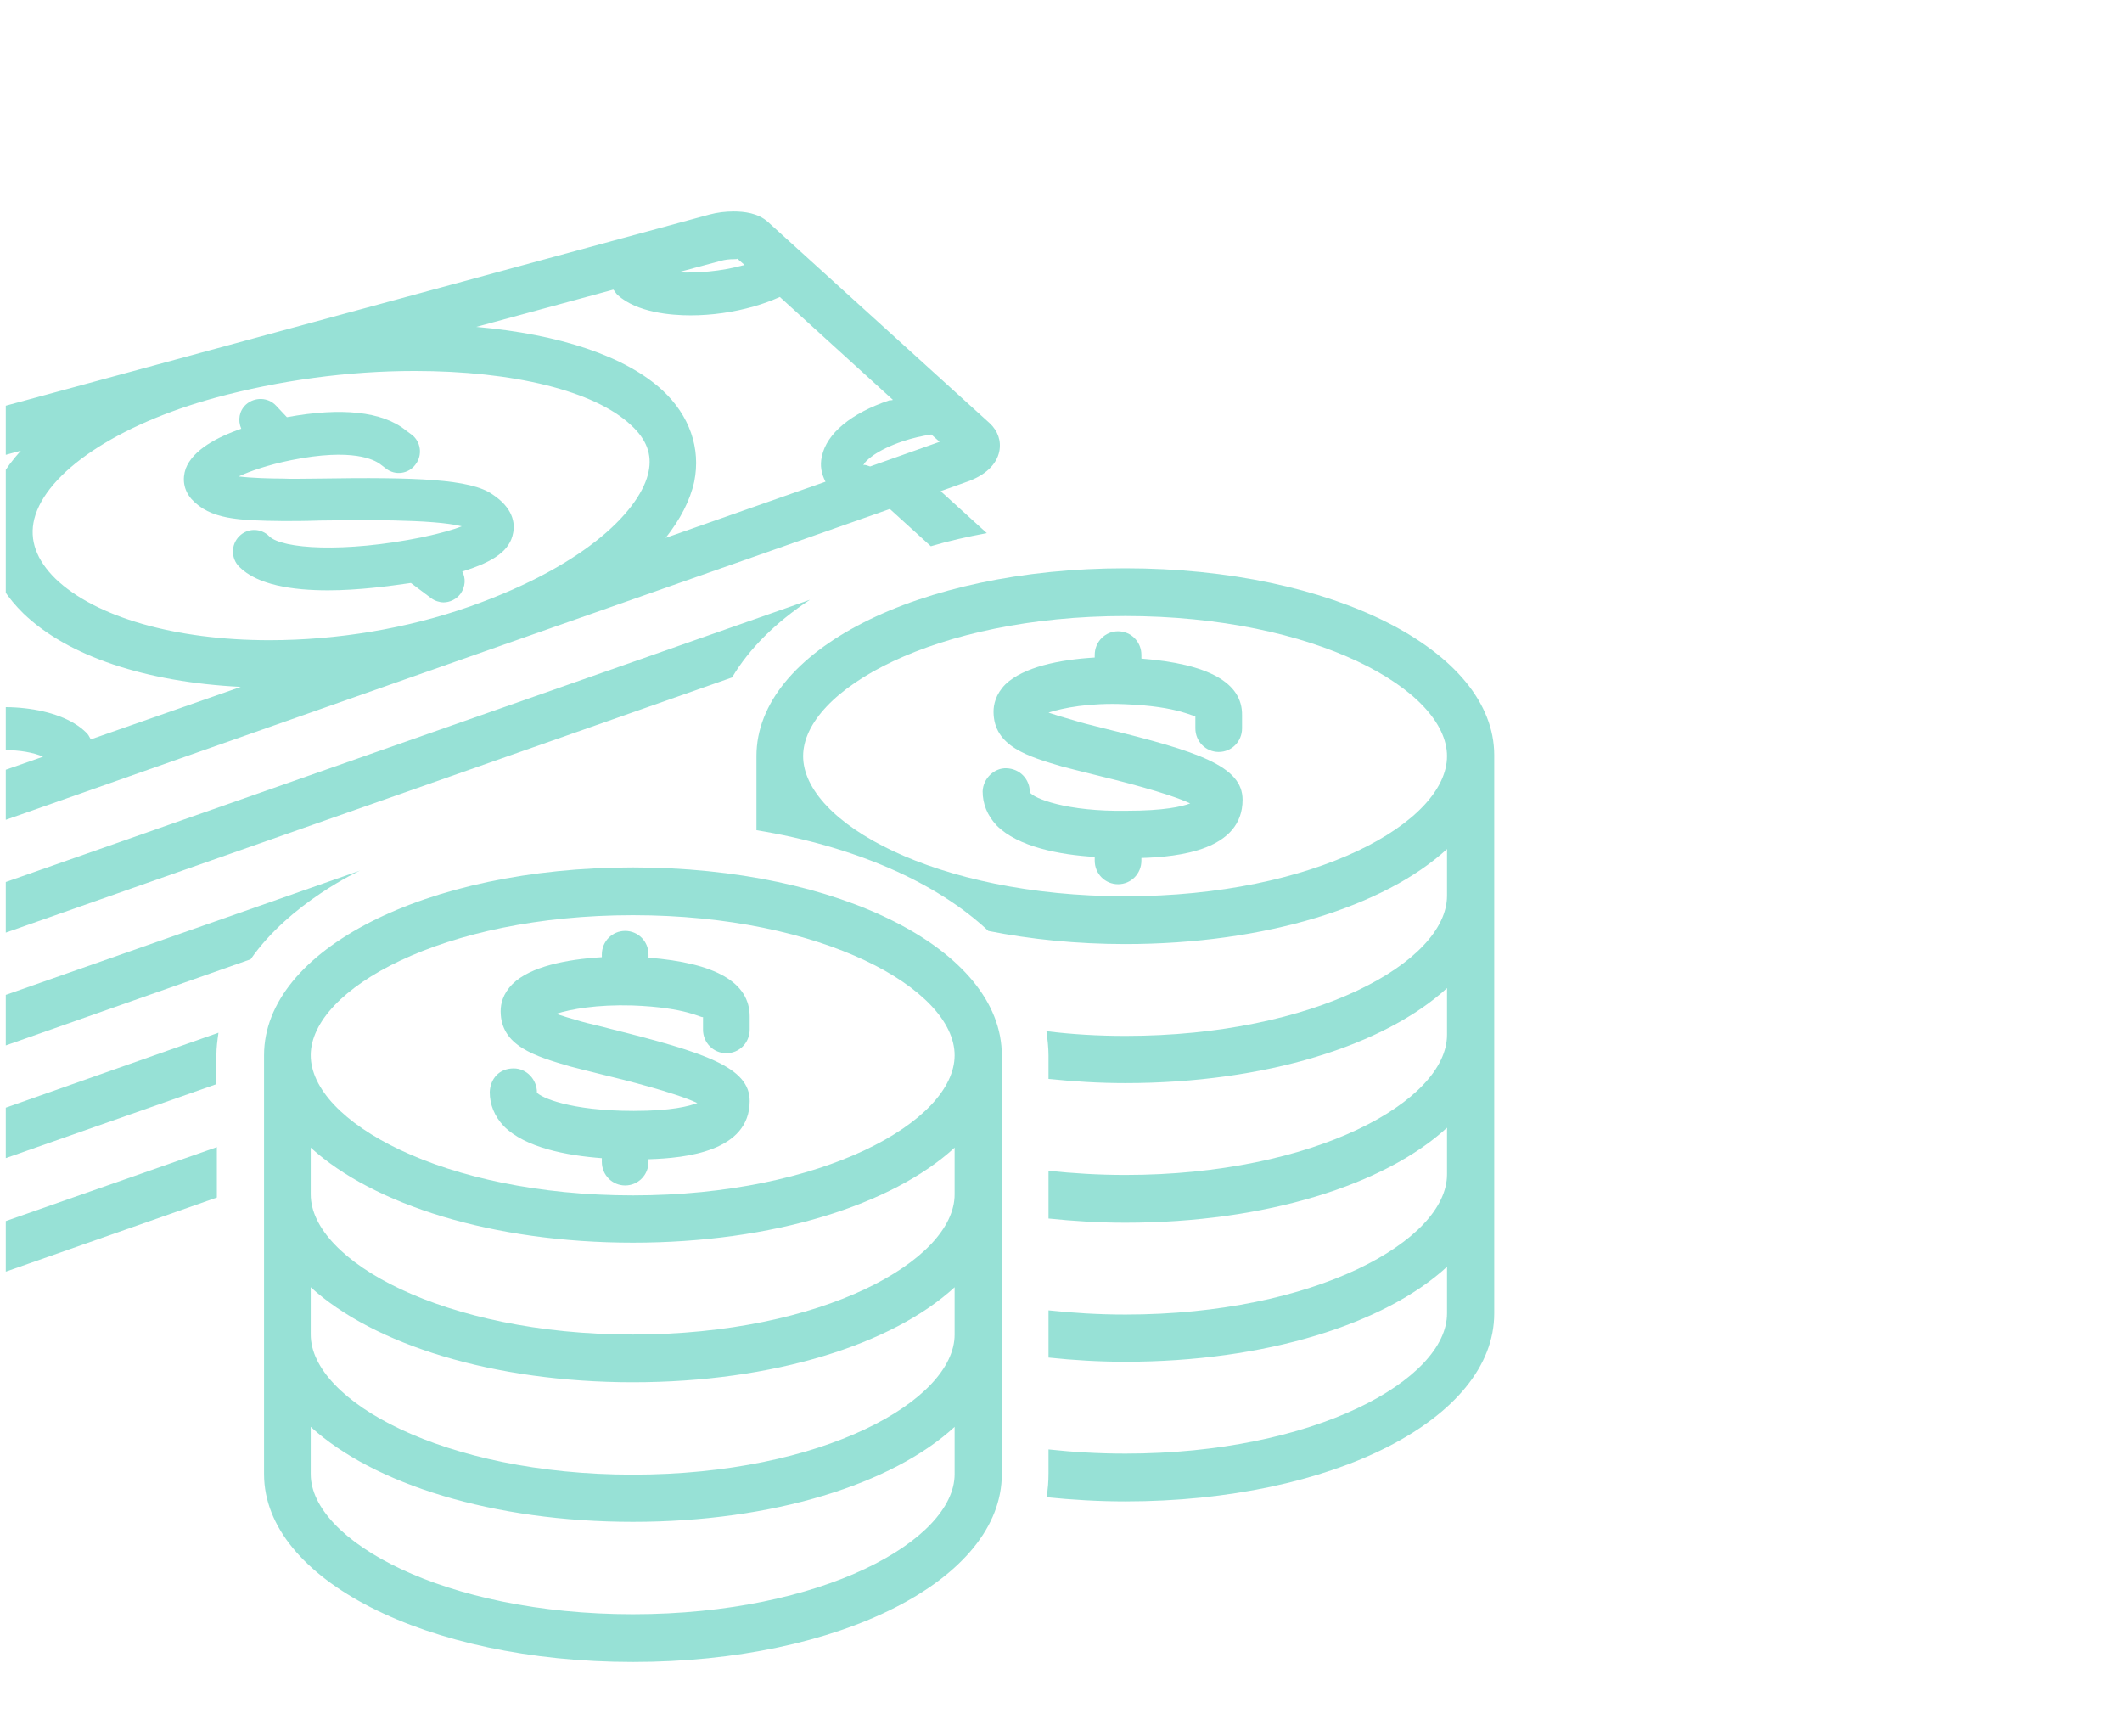 <svg width="44" height="36" viewBox="0 0 44 36" fill="none" xmlns="http://www.w3.org/2000/svg">
<g opacity="0.5" clip-path="url(#clip0)">
<path d="M23.667 13.654V13.578C23.667 13.306 23.452 13.088 23.183 13.088C22.914 13.088 22.699 13.306 22.699 13.578V13.632C21.967 13.675 21.225 13.828 20.848 14.187C20.644 14.393 20.601 14.611 20.601 14.753C20.601 15.482 21.332 15.688 22.032 15.895C22.193 15.938 22.419 15.993 22.677 16.058C23.172 16.178 24.216 16.439 24.678 16.657C24.506 16.722 24.14 16.809 23.366 16.809C22.107 16.831 21.429 16.548 21.354 16.428C21.354 16.156 21.15 15.938 20.87 15.928C20.622 15.917 20.386 16.134 20.375 16.406C20.375 16.668 20.472 16.907 20.666 17.114C21.107 17.56 21.978 17.723 22.699 17.766V17.843C22.699 18.115 22.914 18.332 23.183 18.332C23.452 18.332 23.667 18.115 23.667 17.843V17.788C24.442 17.766 25.765 17.625 25.765 16.581C25.765 15.884 24.85 15.579 22.892 15.101C22.645 15.036 22.441 14.992 22.279 14.938C22.043 14.872 21.87 14.818 21.741 14.774C22.043 14.676 22.591 14.568 23.323 14.6C24.474 14.644 24.764 14.883 24.786 14.84V15.101C24.786 15.373 25.001 15.59 25.27 15.59C25.539 15.59 25.754 15.373 25.754 15.101V14.829C25.765 14.154 25.055 13.762 23.667 13.654Z" fill="#30C4AE"/>
<path d="M13.124 17.984C8.832 17.984 5.475 19.692 5.475 21.879C5.475 21.923 5.475 30.562 5.475 30.562C5.475 32.738 8.832 34.457 13.124 34.457C17.417 34.457 20.773 32.749 20.773 30.562C20.773 30.562 20.773 21.923 20.773 21.879C20.773 19.692 17.406 17.984 13.124 17.984ZM19.794 30.562C19.794 31.933 17.051 33.467 13.124 33.467C9.197 33.467 6.443 31.933 6.443 30.562V29.583C7.745 30.769 10.219 31.552 13.124 31.552C16.029 31.552 18.503 30.769 19.794 29.583V30.562ZM19.794 27.668C19.794 29.039 17.051 30.573 13.124 30.573C9.197 30.573 6.443 29.039 6.443 27.668V26.688C7.745 27.874 10.219 28.658 13.124 28.658C16.029 28.658 18.503 27.874 19.794 26.688V27.668ZM19.794 24.763C19.794 26.134 17.051 27.668 13.124 27.668C9.197 27.668 6.443 26.134 6.443 24.763V23.794C7.745 24.98 10.219 25.764 13.124 25.764C16.029 25.764 18.503 24.98 19.794 23.794V24.763ZM13.124 24.784C9.187 24.784 6.443 23.25 6.443 21.879C6.443 20.508 9.187 18.974 13.124 18.974C17.062 18.974 19.794 20.508 19.794 21.879C19.794 23.25 17.051 24.784 13.124 24.784Z" fill="#30C4AE"/>
<path d="M23.334 11.782C19.041 11.782 15.685 13.49 15.685 15.677C15.685 15.688 15.685 16.287 15.685 17.212C17.739 17.549 19.428 18.3 20.494 19.301C21.365 19.475 22.322 19.573 23.334 19.573C26.238 19.573 28.713 18.789 30.004 17.603V18.572C30.004 19.942 27.26 21.477 23.334 21.477C22.763 21.477 22.215 21.444 21.698 21.379C21.72 21.542 21.741 21.716 21.741 21.879V22.369C22.258 22.423 22.785 22.456 23.334 22.456C26.238 22.456 28.713 21.672 30.004 20.486V21.455C30.004 22.826 27.26 24.36 23.334 24.36C22.774 24.36 22.247 24.327 21.741 24.273V25.263C22.258 25.317 22.785 25.35 23.334 25.35C26.238 25.35 28.713 24.567 30.004 23.381V24.349C30.004 25.72 27.26 27.254 23.334 27.254C22.774 27.254 22.247 27.221 21.741 27.167V28.146C22.258 28.201 22.785 28.233 23.334 28.233C26.238 28.233 28.713 27.45 30.004 26.264V27.232C30.004 28.603 27.26 30.137 23.334 30.137C22.774 30.137 22.247 30.105 21.741 30.05V30.54C21.741 30.703 21.731 30.877 21.698 31.041C22.226 31.095 22.774 31.128 23.334 31.128C27.626 31.128 30.983 29.419 30.983 27.232C30.983 27.232 30.983 15.699 30.983 15.656C30.983 13.49 27.626 11.782 23.334 11.782ZM23.334 18.582C19.396 18.582 16.653 17.048 16.653 15.677C16.653 14.306 19.396 12.772 23.334 12.772C27.271 12.772 30.004 14.306 30.004 15.677C30.004 17.048 27.271 18.582 23.334 18.582Z" fill="#30C4AE"/>
<path d="M13.447 19.855V19.79C13.447 19.518 13.232 19.3 12.963 19.3C12.694 19.3 12.479 19.518 12.479 19.79V19.845C11.748 19.888 10.994 20.04 10.629 20.399C10.424 20.606 10.381 20.813 10.381 20.965C10.381 21.694 11.113 21.901 11.812 22.108C11.973 22.151 12.199 22.206 12.457 22.271C12.952 22.39 13.996 22.652 14.459 22.869C14.286 22.935 13.921 23.032 13.146 23.032H13.135C11.812 23.032 11.21 22.75 11.134 22.652C11.134 22.38 10.919 22.151 10.65 22.151C10.349 22.151 10.166 22.369 10.155 22.641C10.155 22.902 10.252 23.141 10.446 23.348C10.887 23.794 11.748 23.957 12.479 24.012V24.088C12.479 24.36 12.694 24.578 12.963 24.578C13.232 24.578 13.447 24.36 13.447 24.088V24.034C14.222 24.012 15.545 23.87 15.545 22.826C15.545 22.129 14.631 21.825 12.673 21.335C12.436 21.27 12.221 21.226 12.07 21.183C11.834 21.117 11.661 21.063 11.532 21.02C11.834 20.922 12.382 20.824 13.114 20.846C14.265 20.889 14.545 21.118 14.577 21.085V21.346C14.577 21.618 14.792 21.836 15.061 21.836C15.33 21.836 15.545 21.618 15.545 21.346V21.074C15.545 20.367 14.835 19.964 13.447 19.855Z" fill="#30C4AE"/>
<path d="M5.874 10.803C6.067 10.803 6.336 10.803 6.638 10.792C7.369 10.781 8.994 10.759 9.574 10.912C9.413 10.977 9.155 11.053 8.746 11.14C7.132 11.467 5.852 11.38 5.583 11.119C5.411 10.944 5.131 10.944 4.959 11.119C4.787 11.293 4.787 11.576 4.959 11.75C5.336 12.13 6.067 12.239 6.799 12.239C7.434 12.239 8.068 12.152 8.52 12.087L8.94 12.402C9.015 12.457 9.112 12.489 9.198 12.489C9.327 12.489 9.467 12.424 9.553 12.305C9.65 12.163 9.661 11.989 9.585 11.848C10.263 11.641 10.575 11.402 10.639 11.053C10.683 10.847 10.639 10.531 10.209 10.248C9.757 9.933 8.639 9.889 6.605 9.922C6.315 9.922 6.057 9.933 5.863 9.922C5.615 9.922 5.217 9.911 4.948 9.878C5.185 9.769 5.551 9.639 6.035 9.541C7.326 9.28 7.767 9.541 7.875 9.617L8.004 9.715C8.197 9.867 8.477 9.824 8.617 9.628C8.768 9.432 8.725 9.149 8.531 9.008L8.413 8.921C7.928 8.529 7.079 8.442 5.949 8.649L5.723 8.409C5.562 8.235 5.282 8.224 5.099 8.388C4.959 8.518 4.927 8.714 5.002 8.888C4.507 9.062 4.002 9.323 3.851 9.715C3.776 9.933 3.808 10.161 3.97 10.346C4.357 10.77 4.938 10.792 5.874 10.803Z" fill="#30C4AE"/>
<path d="M-1.215 21.509C-1.022 21.705 -0.731 21.781 -0.451 21.781C-0.268 21.781 -0.086 21.749 0.065 21.694L5.197 19.888C6.014 18.713 7.467 18.049 7.467 18.049L-0.258 20.759C-0.398 20.802 -0.537 20.791 -0.537 20.802L-5.755 15.699L-4.981 15.492L-1.215 19.17C-1.022 19.366 -0.731 19.442 -0.451 19.442C-0.268 19.442 -0.086 19.409 0.065 19.355L15.18 14.045C15.535 13.447 16.084 12.903 16.794 12.435L-0.258 18.419C-0.398 18.463 -0.537 18.452 -0.537 18.463L-5.755 13.36L-4.981 13.153L-1.215 16.831C-1.032 17.005 -0.763 17.103 -0.451 17.103C-0.279 17.103 -0.096 17.07 0.065 17.016L10.059 13.501L18.451 10.553L19.301 11.325C19.666 11.216 20.054 11.129 20.462 11.053L19.505 10.183L20.054 9.987C20.43 9.856 20.667 9.628 20.721 9.356C20.764 9.138 20.688 8.932 20.527 8.779L15.923 4.601C15.718 4.416 15.428 4.384 15.213 4.384C15.04 4.384 14.868 4.405 14.707 4.449L-6.282 10.15C-6.648 10.259 -6.895 10.476 -6.971 10.749C-7.025 10.977 -6.96 11.216 -6.788 11.39L-5.798 12.359L-6.293 12.489C-6.659 12.587 -6.906 12.805 -6.982 13.088C-7.035 13.316 -6.971 13.556 -6.799 13.719L-5.809 14.687L-6.282 14.829C-6.648 14.927 -6.895 15.144 -6.971 15.427C-7.035 15.656 -6.96 15.895 -6.788 16.069L-5.798 17.037L-6.293 17.168C-6.659 17.266 -6.906 17.483 -6.982 17.766C-7.035 17.995 -6.971 18.234 -6.799 18.398L-5.798 19.377L-6.282 19.507C-6.648 19.605 -6.895 19.823 -6.971 20.106C-7.035 20.334 -6.96 20.573 -6.788 20.748L-1.215 26.199C-1.022 26.395 -0.731 26.471 -0.451 26.471C-0.268 26.471 -0.086 26.438 0.065 26.384L4.497 24.828V23.783L-0.258 25.448C-0.398 25.502 -0.537 25.481 -0.537 25.491L-5.755 20.378L-4.981 20.171L-1.226 23.849C-1.032 24.044 -0.742 24.12 -0.462 24.12C-0.279 24.12 -0.096 24.088 0.054 24.034L4.487 22.478V21.879C4.487 21.727 4.508 21.564 4.53 21.411L-0.258 23.098C-0.398 23.141 -0.537 23.13 -0.537 23.141L-5.755 18.038L-4.981 17.832L-1.215 21.509ZM-0.258 16.091C-0.322 16.113 -0.387 16.123 -0.451 16.123C-0.516 16.123 -0.559 16.113 -0.548 16.123L-0.957 15.732C-0.925 15.721 -0.892 15.71 -0.86 15.699C-0.247 15.492 0.495 15.514 0.893 15.688L-0.258 16.091ZM19.311 9.008L19.483 9.16L18.042 9.671C17.988 9.65 17.945 9.639 17.924 9.639C17.913 9.639 17.913 9.639 17.902 9.65C17.924 9.563 18.171 9.334 18.72 9.149C18.913 9.084 19.107 9.04 19.311 9.008ZM14.954 5.406C15.03 5.385 15.127 5.374 15.202 5.374C15.256 5.374 15.288 5.374 15.288 5.363L15.438 5.493C15.428 5.493 15.417 5.504 15.395 5.504C14.965 5.624 14.449 5.667 14.061 5.646L14.954 5.406ZM12.717 6.005C12.749 6.037 12.77 6.081 12.803 6.114C13.211 6.483 13.921 6.538 14.32 6.538C14.761 6.538 15.213 6.473 15.632 6.353C15.826 6.298 15.998 6.233 16.17 6.157L18.515 8.29C18.494 8.3 18.462 8.3 18.44 8.3C17.655 8.562 17.138 8.986 17.041 9.465C16.998 9.65 17.031 9.824 17.117 9.987L13.803 11.151C14.104 10.77 14.309 10.379 14.395 9.987C14.535 9.291 14.298 8.616 13.739 8.094C12.975 7.387 11.608 6.93 9.876 6.777L12.717 6.005ZM0.711 10.759C0.958 9.791 2.432 8.801 4.465 8.246C5.788 7.887 7.219 7.691 8.596 7.691C10.651 7.691 12.329 8.105 13.082 8.812C13.405 9.106 13.524 9.421 13.448 9.78C13.298 10.52 12.232 11.695 9.737 12.576C8.435 13.033 6.993 13.273 5.584 13.273C3.637 13.273 1.98 12.794 1.152 12C0.754 11.608 0.603 11.195 0.711 10.759ZM-3.238 10.346L0.431 9.345C0.097 9.715 -0.139 10.107 -0.236 10.52C-0.43 11.303 -0.172 12.076 0.485 12.718C1.41 13.61 3.034 14.143 4.992 14.241L1.883 15.329C1.851 15.275 1.829 15.22 1.776 15.177C1.227 14.644 -0.086 14.502 -1.14 14.851C-1.323 14.916 -1.484 14.981 -1.635 15.068L-4.593 12.163C-4.572 12.152 -4.539 12.152 -4.518 12.141C-3.754 11.924 -3.248 11.521 -3.13 11.031C-3.066 10.803 -3.109 10.564 -3.238 10.346ZM-4.26 10.618C-4.131 10.683 -4.045 10.738 -3.98 10.814C-3.98 10.879 -4.184 11.129 -4.755 11.293C-4.948 11.347 -5.163 11.38 -5.379 11.39L-5.744 11.031L-4.26 10.618Z" fill="#30C4AE"/>
</g>
<defs>
<clipPath id="clip0">
<rect width="43.863" height="34.722" fill="white" transform="translate(0.12 0.722)"/>
</clipPath>
</defs>
</svg>
